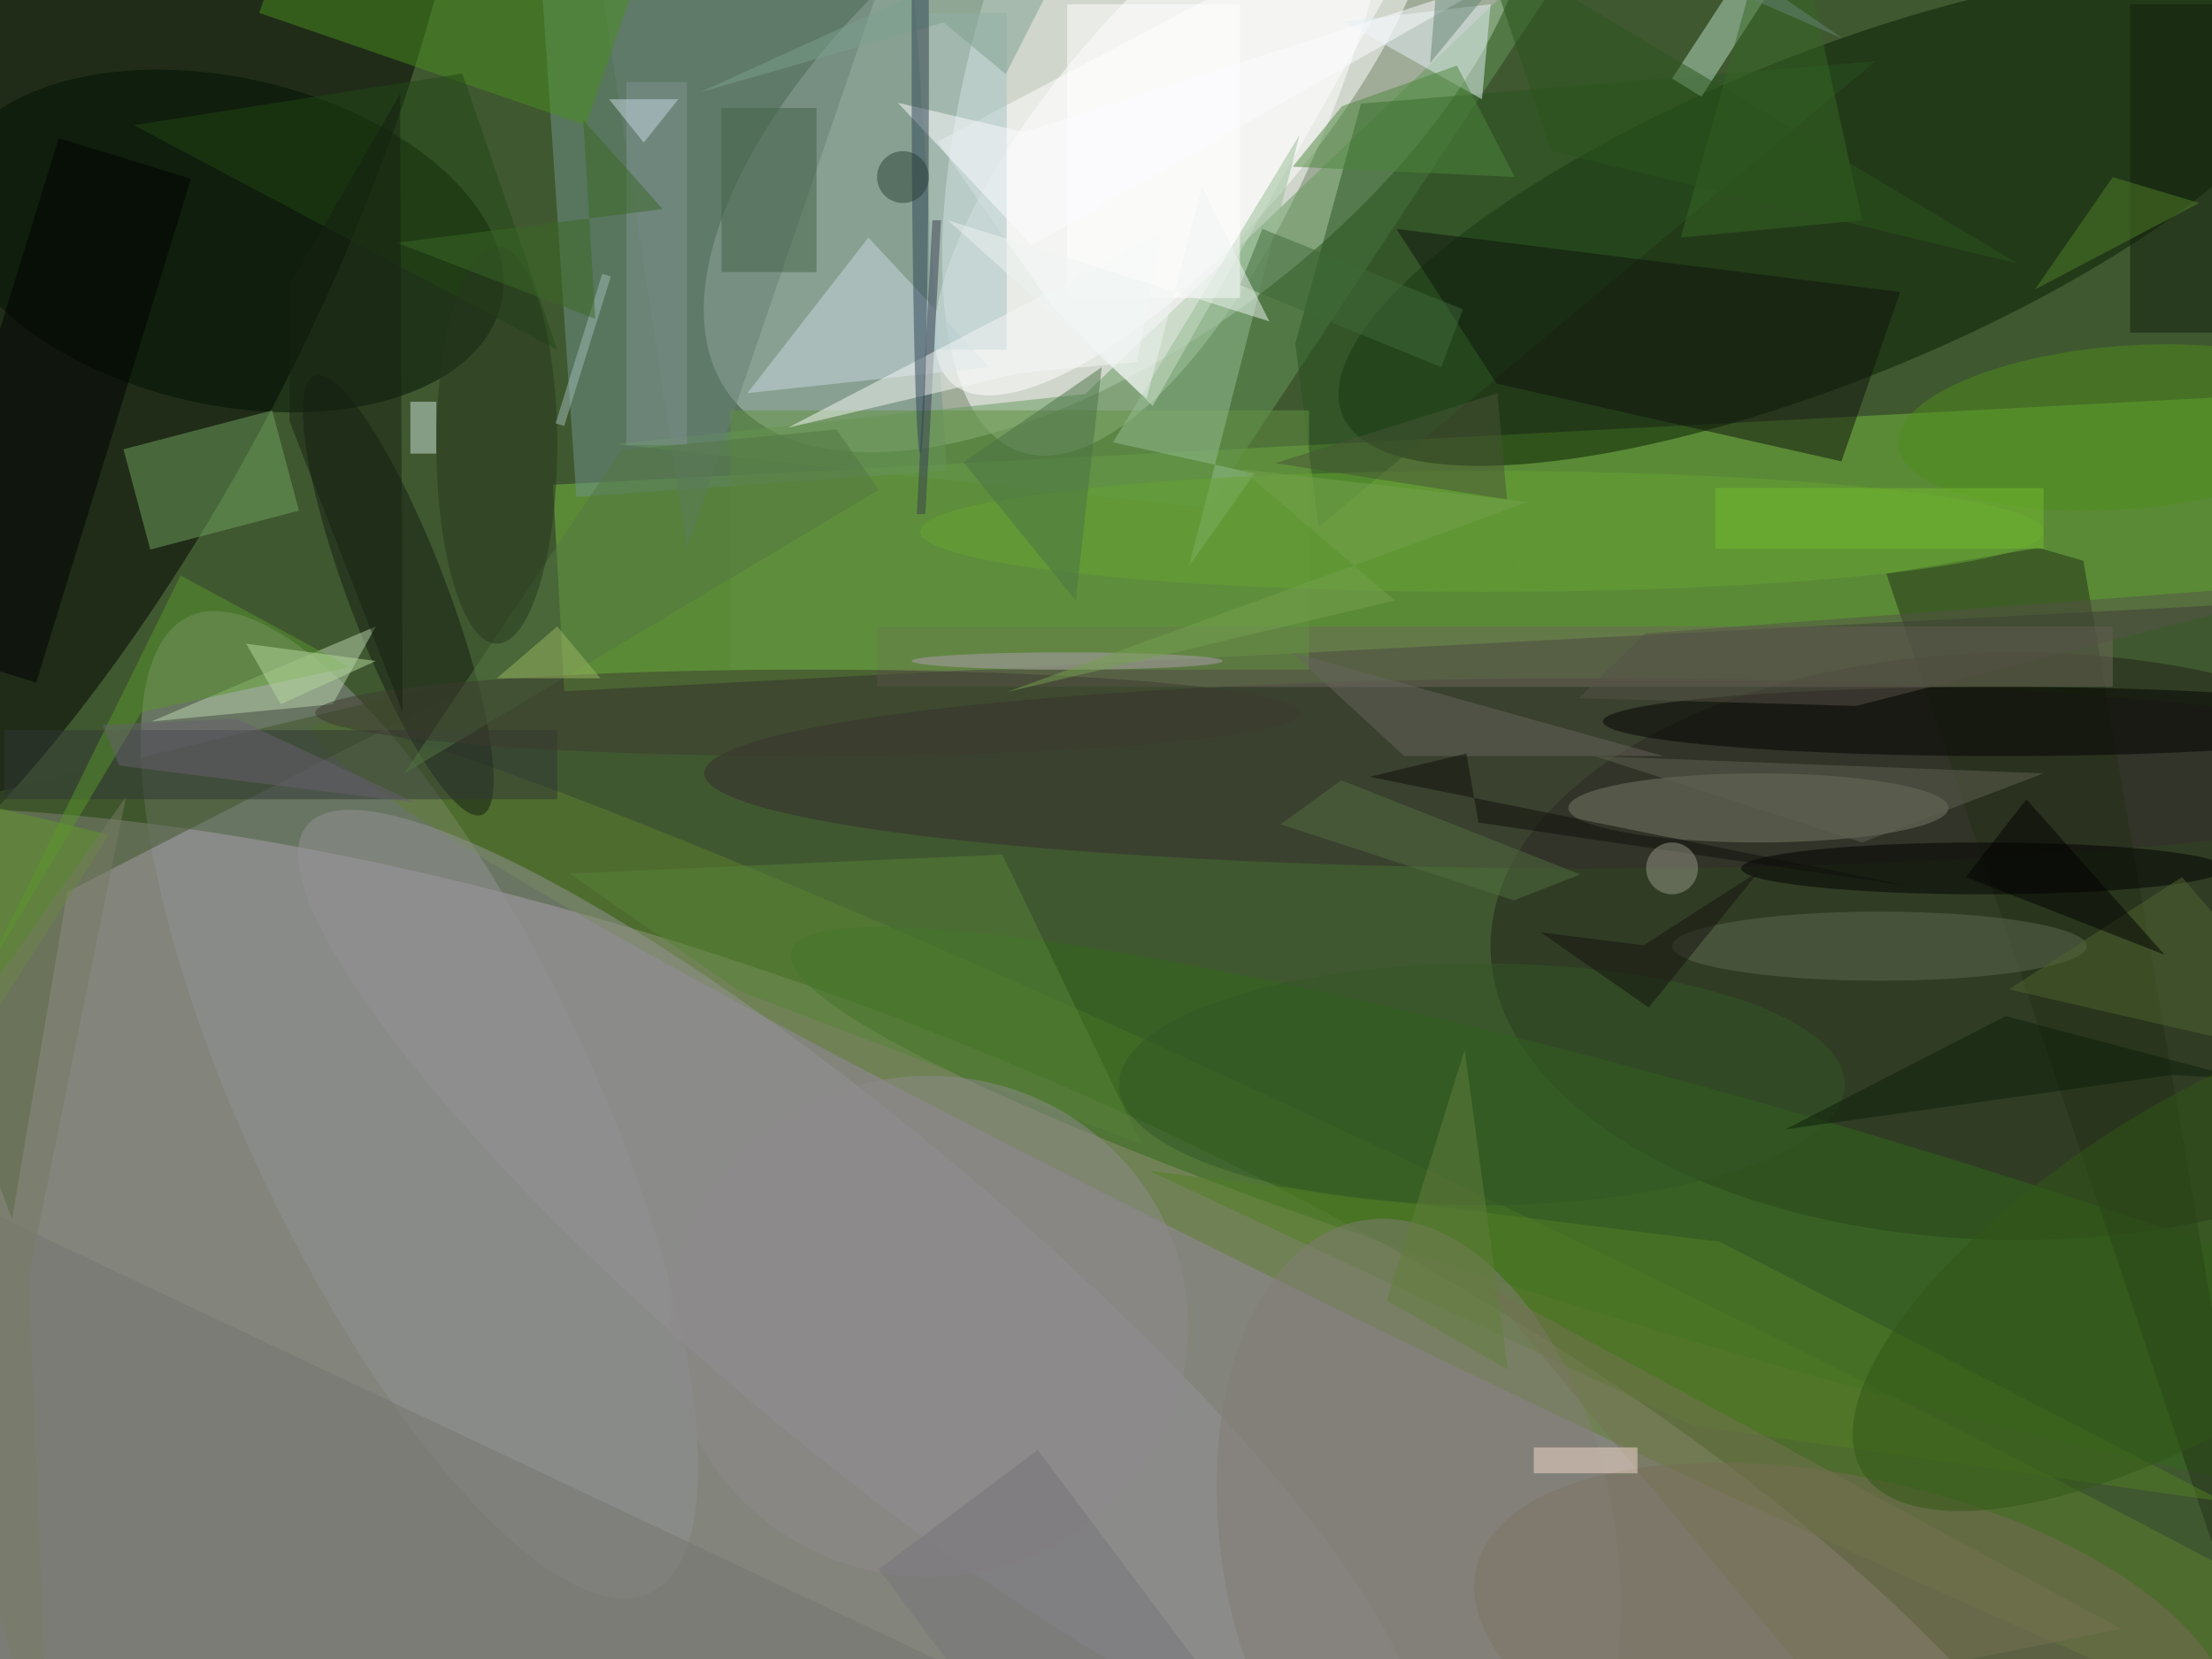 <svg xmlns="http://www.w3.org/2000/svg" viewBox="0 0 1200 900"><defs/><filter id="a"><feGaussianBlur stdDeviation="12"/></filter><rect width="100%" height="100%" fill="#405830"/><g filter="url(#a)"><g fill-opacity=".5" transform="translate(2.3 2.3) scale(4.688)"><circle r="1" fill="#fff" transform="matrix(44.985 -34.343 16.885 22.116 129 11)"/><circle r="1" fill="#c7b1c8" transform="matrix(24.804 -60.906 159.627 65.009 88 182)"/><circle r="1" fill="#fff" transform="matrix(18.09 -51.76 20.138 7.038 135.6 0)"/><circle r="1" transform="rotate(-63.1 22.3 13.7) scale(97.119 36.424)"/><path fill="#76bd3f" d="M63.5 55.6l211.7-11.1 1.3 24-211.7 11z"/><circle r="1" fill="#061c02" transform="matrix(-7.093 -17.468 56.154 -22.802 211 24.7)"/><path fill="#71948a" d="M103.8-23l5.3 77-42.9 3L61-20z"/><ellipse cx="233" cy="109" fill="#202118" rx="61" ry="34"/><circle r="1" fill="#fff" transform="matrix(-10.658 -9.313 26.812 -30.684 136.5 13.2)"/><circle r="1" fill="#919395" transform="rotate(64.7 -76.5 101.6) scale(62.479 20.016)"/><circle r="1" fill="#5f812f" transform="rotate(115.6 40.2 130.4) scale(9.582 154.584)"/><circle r="1" fill="#011003" transform="matrix(-31.998 -7.211 4.162 -18.47 25.5 27.4)"/><path fill="#65995d" d="M125.1 45.1l62.5-59.7-48.4 72.9-68.5-7.4z"/><circle r="1" fill="#776a55" transform="matrix(-43.654 -9.981 4.543 -19.868 214 191)"/><path fill="#70a461" d="M16.9 63.1l-3.1-11.6L31 47l3.1 11.6z"/><circle r="1" fill="#959396" transform="matrix(-11.633 13.863 -63.532 -53.311 98.6 148.3)"/><path fill="#fff" d="M132.9 46.5l-11.4-11.2L108 15.9 168.4-16z"/><path fill="#3e5428" d="M7.3 102.7L.9 140.6-16 94.8l72.9-17.5z"/><circle r="1" fill="#31681b" transform="matrix(-113.407 -32.831 3.995 -13.8 204.5 142.4)"/><circle r="1" fill="#151c12" transform="matrix(5.297 -2.018 9.678 25.402 45.6 68.4)"/><path fill="#295221" d="M157 11.5l-7.6 27.8 2.7 21.2 64.4-53.9z"/><path fill="#667f74" d="M105-13l-38-3 12 79z"/><ellipse cx="183" cy="89" fill="#352b2e" rx="102" ry="11"/><path fill="#cbd8e2" d="M100 27l14 15-28 3z"/><ellipse cx="203" cy="93" fill="#787d68" rx="22" ry="4"/><path fill="#223016" d="M217.8 65.9L265 206.3 240.6 64.4l-5.2-1.5z"/><path fill="#0f120d" d="M172.7 43.9l39.9 9 6.8-19.6-58.3-7.3z"/><path fill="#e5f1f7" d="M155 2l16 9 1-11z"/><path fill="#b6ddc5" d="M193 8.6l12.6-19.3 3.3 2.1-12.5 19.3z"/><path fill="#498e1f" d="M29.5 1l5.2-15L72.5-1l-5.2 15z"/><path fill="#6e695a" d="M101 72h143v7H101z"/><ellipse cx="231" cy="83" fill="#030300" rx="46" ry="4"/><ellipse cx="217" cy="109" fill="#5f6950" rx="24" ry="4"/><path fill="#bcd7b1" d="M43 72L17 83l21-2z"/><path fill="#767471" d="M111 193l-127-60 3 59z"/><path fill="#639241" d="M84 47h67v30H84z"/><path fill="#000102" d="M6.3 15.5l15.3 4.7L3.7 78.5l-15.3-4.7z"/><path fill="#94bc93" d="M149.9 15.1l-21.6 35.6 16.4 3.6-7.6 10.7z"/><ellipse cx="229" cy="100" rx="28" ry="3"/><path fill="#436349" d="M83 12h11v19H83z"/><path fill="#214715" d="M53 8l11 32-49-26z"/><ellipse cx="171" cy="61" fill="#66a533" rx="65" ry="7"/><path fill="#a4c2c2" d="M107 1h9v39h-9z"/><circle r="1" fill="#4e8d1c" transform="rotate(175.7 121.8 29.1) scale(26.343 9.453)"/><path fill="#373f50" d="M106.6 59h-1l1.8-34h1z"/><path fill="#67645c" d="M149 75l13 12h30z"/><path fill="#121f0c" d="M246 0h10v38h-10z"/><path fill="#537f25" d="M195.5 164.5l-63-29.5 66 8.2 58.4 30.1z"/><path fill="#fff" d="M123 0h20v34h-20z"/><path fill="#4c863b" d="M168.1 7.1l6.7 12.9-25.7-1.2 5.7-7z"/><path fill="#313735" d="M0 84h64v8H0z"/><path fill="#59972d" d="M15.9 81.9l-18.4 30.8 22.9-46.6L40 76.7z"/><path fill="#cae1db" d="M47 46h3v6h-3z"/><path fill="#809293" d="M72 9h7v42h-7z"/><path fill="#568339" d="M85.1 114.2l-19.7-13.6 50.1-2.2 16.1 33.5z"/><circle r="1" fill="#837d74" transform="matrix(6.592 37.656 -22.458 3.931 163.7 178.4)"/><path fill="#506431" d="M232 114l39 9-19-22z"/><path fill="#537643" d="M96.3 49.2l-24.9 2.4L46.3 89l54.9-32.8z"/><path fill="#3e6938" d="M166.3 42L143 32.5l2.6-6.5 23.2 9.3z"/><path fill="#0e100a" d="M169.2 86.7L158 89.4l62.8 12.7-50.2-7.4z"/><ellipse cx="171" cy="125" fill="#335726" rx="42" ry="14"/><ellipse cx="57" cy="51" fill="#26371e" rx="7" ry="23"/><path fill="#7ca08f" d="M80.5 10.2l44.7-20.4-9.3 18.3-7.2-6z"/><path fill="#757252" d="M245 188l-74-40 39 47z"/><path fill="#0c1e08" d="M250.9 123.9l8.3.5-27.6-7.3-25.5 13.1z"/><path fill="#f5dbcc" d="M177 167h12v3h-12z"/><path fill="#376625" d="M206-16l-12 43 21-2z"/><circle r="1" fill="#305716" transform="matrix(-9.664 -15.586 39.951 -24.77 255 145.1)"/><path fill="#4b7247" d="M127 42l-3 27-13-16z"/><path fill="#f7f8f8" d="M133.9 26.5L90.7 49l26.7-6.3 13.7-1.3z"/><path fill="#fcfdff" d="M118 14.8l54.8-17.6-53.9 30.7-15.5-16.5z"/><path fill="#485536" d="M147.1 53.1l25.7-8.1 4.3 48.2-3.2-35.9z"/><ellipse cx="107" cy="153" fill="#8e8b8c" rx="30" ry="29"/><path fill="#517e28" d="M244 20l10 3-19 10z"/><ellipse cx="106" cy="6" fill="#2c4457" rx="1" ry="46"/><path fill="#555347" d="M182.2 80.3l7.7-7.5 81.1-6.1-56.7 14.5z"/><path fill="#a1bbb8" d="M69.2 31.2l1 .3-5.4 17.3-1-.3z"/><circle cx="193" cy="100" r="3" fill="#979888"/><path fill="#506f3e" d="M147.7 94.9l27 8.8 7.7-3-27.7-10.9z"/><path fill="#3b6927" d="M76.2 23.7l-30.8 3.9 23 8.8-1.4-23z"/><path fill="#b6d89f" d="M32 81l11-5-15-2z"/><ellipse cx="93" cy="82" fill="#3c3a2f" rx="57" ry="5"/><circle cx="104" cy="20" r="3" fill="#293f38"/><ellipse cx="123" cy="76" fill="#af9fae" rx="18" ry="1"/><path fill="#9db762" d="M69 78H57l7-6z"/><path fill="#76747b" d="M101.2 181.1l18.4-13.8 19.2 25.6-18.4 13.8z"/><path fill="#cadbe5" d="M74 16l4-5h-8z"/><path fill="#020203" d="M250 110l-16-18-7 9z"/><path fill="#172012" d="M45.8 10.4l.3 71.5L33 48.2l.1-15.9z"/><path fill="#14130f" d="M189.7 108.9l13.4-8.6-12.8 15.8-12.5-8.7z"/><path fill="#60992b" d="M-16 114.2V89.3l28.1 6.8L-.6 116z"/><path fill="#2a541c" d="M171-7l62 37-54-13z"/><path fill="#648474" d="M183.7-16l29.1 20-45.9-20L165 6.8z"/><path fill="#67606c" d="M26.9 82.7l20.7 9.7-34.3-4.3-1.9-4.7z"/><path fill="#627e3c" d="M174 158l-14-8 9-29z"/><path fill="#74a04e" d="M143.2 53.8L160.9 69 116 79.6l60.3-22z"/><path fill="#eff4f3" d="M138.6 21.2l7.8 15.5L109.2 25l23 20.6z"/><path fill="#72ba2c" d="M198 56h38v7h-38z"/><path fill="#777a62" d="M-16 134.3l30.1-42.6-11.3 55.6 2.4 58.3z"/><path fill="#5e6252" d="M236 89l-21 8-31-10z"/></g></g></svg>